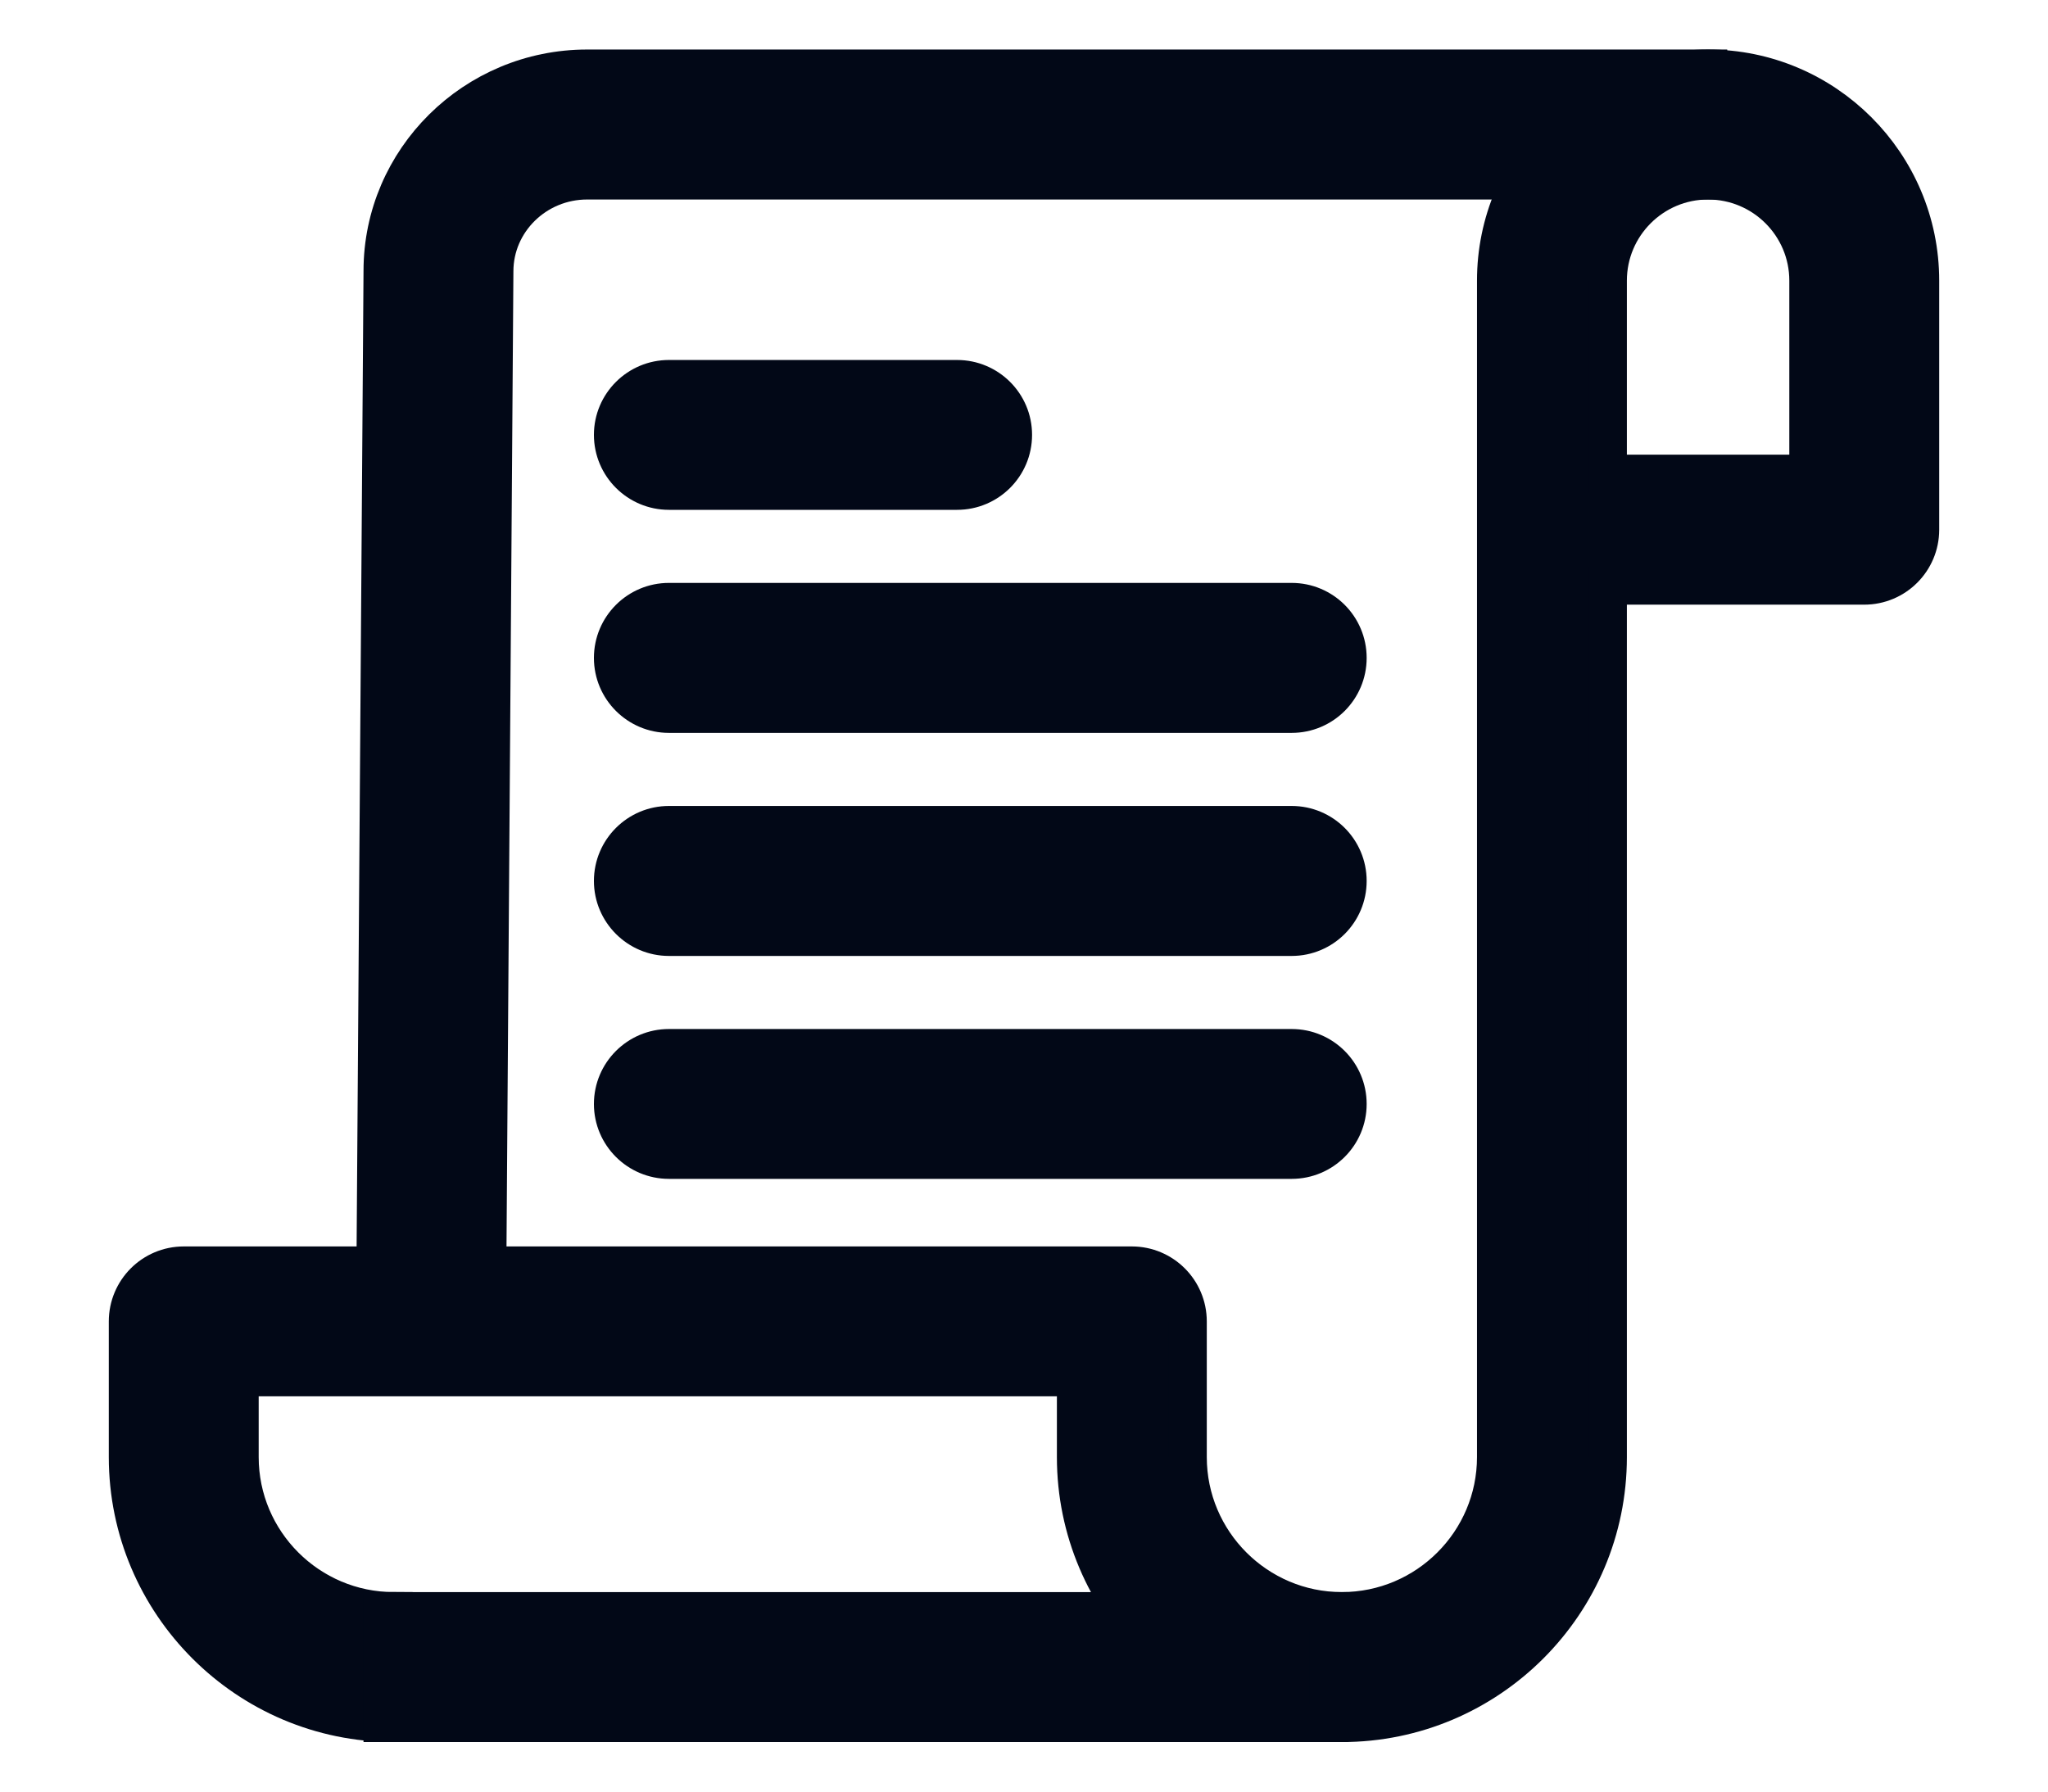 <svg width="16" height="14" viewBox="0 0 16 14" fill="none" xmlns="http://www.w3.org/2000/svg">
<path d="M4.587 0.537C3.706 0.537 2.99 1.248 2.99 2.117L2.932 10.308L3.803 10.314L3.861 2.12C3.861 1.728 4.187 1.409 4.587 1.409H13.344V0.537H4.587Z" fill="#020817" stroke="#020817" stroke-width="0.3"/>
<path d="M13.344 0.537C12.431 0.537 11.689 1.28 11.689 2.193V11.386C11.689 12.05 11.148 12.591 10.483 12.591C9.819 12.591 9.278 12.05 9.278 11.386V10.326C9.278 10.085 9.083 9.89 8.842 9.89H1.436C1.195 9.89 1 10.085 1 10.326V11.386C1 12.531 1.932 13.463 3.077 13.463V12.591C2.412 12.591 1.871 12.05 1.871 11.386V10.761H8.407V11.386C8.407 12.531 9.338 13.463 10.483 13.463C11.629 13.463 12.56 12.531 12.56 11.386V4.575H14.564C14.805 4.575 15 4.38 15 4.139V2.193C15 1.28 14.257 0.537 13.344 0.537ZM14.129 3.703H12.56V2.193C12.56 1.76 12.912 1.409 13.344 1.409C13.777 1.409 14.129 1.76 14.129 2.193V3.703H14.129Z" fill="#020817" stroke="#020817" stroke-width="0.3"/>
<path d="M2.99 12.591H10.382V13.463H2.99V12.591ZM7.477 2.963H5.226C4.986 2.963 4.79 3.158 4.79 3.398C4.79 3.639 4.986 3.834 5.226 3.834H7.477C7.718 3.834 7.913 3.639 7.913 3.398C7.913 3.158 7.718 2.963 7.477 2.963ZM10.091 4.705H5.226C4.986 4.705 4.79 4.9 4.79 5.141C4.79 5.382 4.986 5.577 5.226 5.577H10.091C10.332 5.577 10.527 5.382 10.527 5.141C10.527 4.9 10.332 4.705 10.091 4.705ZM10.091 6.448H5.226C4.986 6.448 4.79 6.643 4.79 6.884C4.79 7.124 4.986 7.32 5.226 7.32H10.091C10.332 7.32 10.527 7.125 10.527 6.884C10.527 6.643 10.332 6.448 10.091 6.448ZM10.091 8.191H5.226C4.986 8.191 4.79 8.386 4.79 8.627C4.79 8.867 4.986 9.062 5.226 9.062H10.091C10.332 9.062 10.527 8.867 10.527 8.627C10.527 8.386 10.332 8.191 10.091 8.191Z" fill="#020817" stroke="#020817" stroke-width="0.3"/>
</svg>
